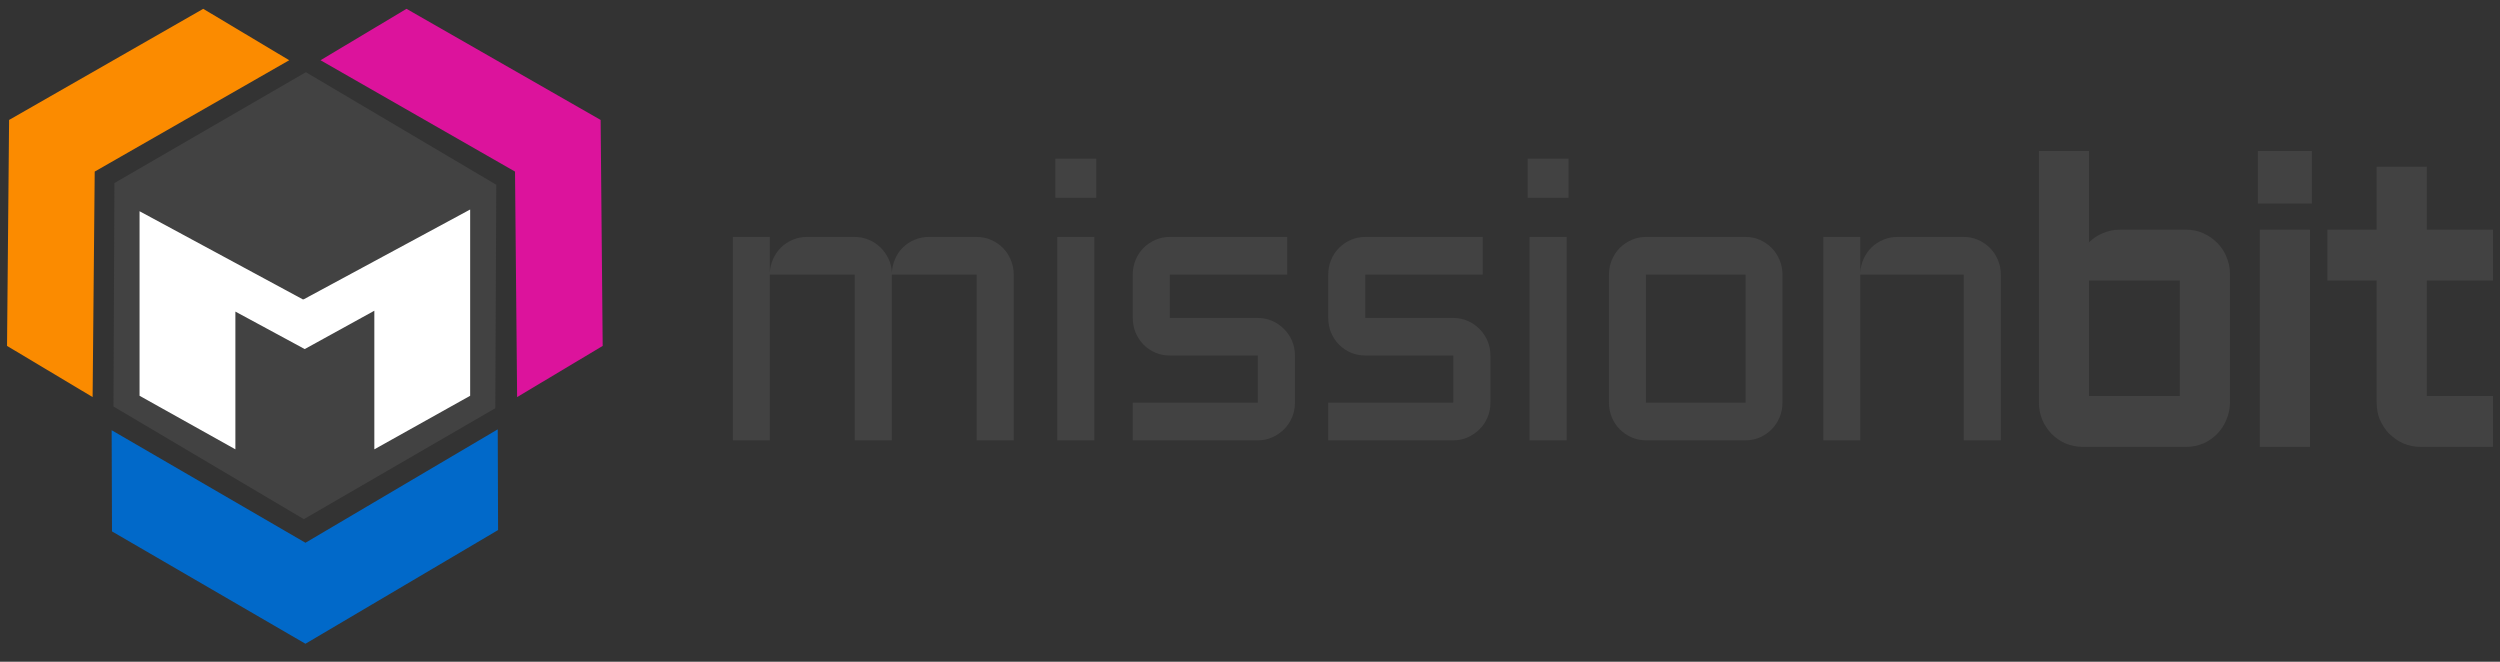 <?xml version="1.0" encoding="UTF-8" standalone="no"?>
<svg width="272px" height="72px" viewBox="0 0 272 72" version="1.1" xmlns="http://www.w3.org/2000/svg" xmlns:xlink="http://www.w3.org/1999/xlink" xmlns:sketch="http://www.bohemiancoding.com/sketch/ns">
    <rect x="0" y="0" width="272" height="72" fill="#333333" stroke="none"/>
    <title>logo</title>
    <description>Created with Sketch (http://www.bohemiancoding.com/sketch)</description>
    <defs></defs>
    <g id="Page-1" stroke="none" stroke-width="1" fill="none" fill-rule="evenodd" sketch:type="MSPage">
        <g id="missionbit_logo_horizontal" sketch:type="MSLayerGroup" transform="translate(1, 1)">
            <polygon id="Polygon-1" fill="#FFFFFF" sketch:type="MSShapeGroup" points="32.332 9.2 51.49 20.125 51.49 41.975 32.332 52.9 13.174 41.975 13.174 20.125 "></polygon>
            <path d="M32.279,6.855 L11.449,18.916 L11.345,43.226 L32.06,55.485 L52.889,43.413 L52.994,19.103 L32.279,6.855 Z M50.153,21.794 L50.153,42.06 L39.728,47.887 L39.728,32.807 L32.153,36.979 L24.61,32.901 L24.61,47.887 L14.183,42.06 L14.183,21.981 L31.968,31.582 L31.99,31.538 L32.013,31.582 L50.153,21.794 Z" id="Fill-4" fill="#424242" sketch:type="MSShapeGroup"></path>
            <path d="M33.872,5.554 L43.227,-0.04 L64.349,12.05 L64.571,36.634 L55.263,42.202 L55.034,17.668" id="Fill-5" fill="#DC139C" sketch:type="MSShapeGroup"></path>
            <path d="M30.466,5.554 L21.112,-0.04 L-0.011,12.05 L-0.235,36.634 L9.076,42.202 L9.304,17.668" id="Fill-6" fill="#FB8B00" sketch:type="MSShapeGroup"></path>
            <path d="M11.147,45.807 L11.185,56.817 L32.232,69.04 L53.191,56.669 L53.153,45.712 L32.234,58.053" id="Fill-7" fill="#0169C9" sketch:type="MSShapeGroup"></path>
            <path d="M96.034,28.876 L96.034,46.907 L91.993,46.907 L91.993,28.876 L82.757,28.876 L82.757,46.907 L78.734,46.907 L78.734,24.779 L82.757,24.779 L82.757,28.687 C82.78,28.148 82.901,27.64 83.121,27.16 C83.338,26.681 83.629,26.266 83.989,25.911 C84.355,25.558 84.778,25.282 85.257,25.084 C85.735,24.882 86.245,24.779 86.79,24.779 L91.993,24.779 C92.529,24.779 93.038,24.882 93.517,25.084 C93.996,25.282 94.417,25.558 94.785,25.911 C95.15,26.266 95.445,26.681 95.671,27.16 C95.901,27.64 96.021,28.148 96.034,28.687 C96.063,28.148 96.18,27.64 96.389,27.16 C96.602,26.681 96.887,26.266 97.248,25.911 C97.614,25.558 98.037,25.282 98.516,25.084 C98.994,24.882 99.504,24.779 100.049,24.779 L105.26,24.779 C105.814,24.779 106.337,24.887 106.829,25.102 C107.326,25.318 107.753,25.61 108.115,25.974 C108.48,26.34 108.766,26.773 108.974,27.277 C109.187,27.775 109.293,28.307 109.293,28.876 L109.293,46.907 L105.26,46.907 L105.26,28.876 L96.034,28.876 Z M114.026,24.779 L118.067,24.779 L118.067,46.907 L114.026,46.907 L114.026,24.779 Z M113.822,16.262 L118.271,16.262 L118.271,20.521 L113.822,20.521 L113.822,16.262 Z M135.849,42.81 L135.849,37.68 L126.277,37.68 C125.714,37.68 125.189,37.577 124.699,37.366 C124.207,37.15 123.78,36.86 123.414,36.495 C123.053,36.124 122.767,35.69 122.554,35.192 C122.346,34.689 122.244,34.156 122.244,33.593 L122.244,28.876 C122.244,28.307 122.346,27.775 122.554,27.277 C122.767,26.773 123.053,26.34 123.414,25.974 C123.78,25.61 124.207,25.318 124.699,25.102 C125.189,24.887 125.714,24.779 126.277,24.779 L139.048,24.779 L139.048,28.876 L126.277,28.876 L126.277,33.593 L135.849,33.593 C136.409,33.593 136.932,33.7 137.418,33.916 C137.9,34.127 138.326,34.417 138.694,34.788 C139.066,35.154 139.359,35.585 139.571,36.081 C139.784,36.58 139.89,37.112 139.89,37.68 L139.89,42.81 C139.89,43.381 139.784,43.916 139.571,44.419 C139.359,44.917 139.066,45.349 138.694,45.712 C138.326,46.079 137.9,46.369 137.418,46.584 C136.932,46.8 136.409,46.907 135.849,46.907 L122.244,46.907 L122.244,42.81 L135.849,42.81 Z M157.117,42.81 L157.117,37.68 L147.545,37.68 C146.983,37.68 146.457,37.577 145.968,37.366 C145.476,37.15 145.048,36.86 144.683,36.495 C144.322,36.124 144.036,35.69 143.823,35.192 C143.615,34.689 143.513,34.156 143.513,33.593 L143.513,28.876 C143.513,28.307 143.615,27.775 143.823,27.277 C144.036,26.773 144.322,26.34 144.683,25.974 C145.048,25.61 145.476,25.318 145.968,25.102 C146.457,24.887 146.983,24.779 147.545,24.779 L160.317,24.779 L160.317,28.876 L147.545,28.876 L147.545,33.593 L157.117,33.593 C157.678,33.593 158.201,33.7 158.686,33.916 C159.169,34.127 159.594,34.417 159.963,34.788 C160.335,35.154 160.627,35.585 160.84,36.081 C161.053,36.58 161.159,37.112 161.159,37.68 L161.159,42.81 C161.159,43.381 161.053,43.916 160.84,44.419 C160.627,44.917 160.335,45.349 159.963,45.712 C159.594,46.079 159.169,46.369 158.686,46.584 C158.201,46.8 157.678,46.907 157.117,46.907 L143.513,46.907 L143.513,42.81 L157.117,42.81 Z M165.411,24.779 L169.452,24.779 L169.452,46.907 L165.411,46.907 L165.411,24.779 Z M165.207,16.262 L169.656,16.262 L169.656,20.521 L165.207,20.521 L165.207,16.262 Z M192.933,42.81 C192.933,43.381 192.826,43.916 192.613,44.419 C192.401,44.917 192.113,45.349 191.754,45.712 C191.393,46.079 190.969,46.369 190.486,46.584 C190.001,46.8 189.478,46.907 188.918,46.907 L178.078,46.907 C177.529,46.907 177.008,46.8 176.518,46.584 C176.026,46.369 175.599,46.079 175.233,45.712 C174.872,45.349 174.586,44.917 174.373,44.419 C174.161,43.916 174.055,43.381 174.055,42.81 L174.055,28.876 C174.055,28.307 174.161,27.775 174.373,27.277 C174.586,26.773 174.872,26.34 175.233,25.974 C175.599,25.61 176.026,25.318 176.518,25.102 C177.008,24.887 177.529,24.779 178.078,24.779 L188.918,24.779 C189.478,24.779 190.001,24.887 190.486,25.102 C190.969,25.318 191.393,25.61 191.754,25.974 C192.113,26.34 192.401,26.773 192.613,27.277 C192.826,27.775 192.933,28.307 192.933,28.876 L192.933,42.81 Z M178.078,42.81 L188.918,42.81 L188.918,28.876 L178.078,28.876 L178.078,42.81 Z M216.69,46.907 L212.648,46.907 L212.648,28.876 L201.401,28.876 L201.401,46.907 L197.377,46.907 L197.377,24.779 L201.401,24.779 L201.401,28.687 C201.423,28.148 201.545,27.64 201.764,27.16 C201.982,26.681 202.272,26.266 202.633,25.911 C202.999,25.558 203.422,25.282 203.9,25.084 C204.379,24.882 204.889,24.779 205.434,24.779 L212.648,24.779 C213.209,24.779 213.734,24.887 214.226,25.102 C214.715,25.318 215.141,25.61 215.502,25.974 C215.867,26.34 216.158,26.773 216.37,27.277 C216.583,27.775 216.69,28.307 216.69,28.876 L216.69,46.907 Z" id="Fill-8" fill="#424242" sketch:type="MSShapeGroup"></path>
            <path d="M220.833,15.431 L220.833,42.8 C220.833,43.455 220.959,44.084 221.201,44.672 L221.201,44.688 C221.451,45.259 221.799,45.769 222.213,46.206 L222.213,46.22 L222.229,46.22 C222.659,46.642 223.162,46.995 223.727,47.249 L223.74,47.249 C224.321,47.492 224.939,47.619 225.577,47.619 L236.866,47.619 C237.513,47.619 238.133,47.494 238.714,47.249 L238.729,47.249 C239.294,46.993 239.791,46.647 240.212,46.22 C240.641,45.784 240.987,45.263 241.225,44.688 C241.226,44.684 241.222,44.675 241.225,44.672 C241.482,44.084 241.621,43.455 241.621,42.8 L241.621,28.809 C241.621,28.153 241.482,27.508 241.225,26.919 C241.225,26.915 241.226,26.908 241.225,26.904 C240.989,26.338 240.651,25.837 240.227,25.417 C240.218,25.408 240.221,25.394 240.212,25.387 L240.198,25.401 C239.782,24.972 239.287,24.628 238.729,24.39 C238.727,24.388 238.732,24.377 238.729,24.375 C238.725,24.373 238.719,24.377 238.714,24.375 C238.133,24.116 237.513,23.988 236.866,23.988 L229.627,23.988 C228.996,23.988 228.387,24.116 227.822,24.359 C227.817,24.361 227.812,24.359 227.808,24.359 C227.254,24.588 226.753,24.909 226.324,25.327 C226.308,25.345 226.297,25.37 226.282,25.387 L226.282,15.431 L220.833,15.431 Z M245.365,15.431 L244.661,15.431 L244.661,21.144 L250.533,21.144 L250.533,15.431 L245.365,15.431 Z M257.579,17.142 L257.579,23.988 L252.221,23.988 L252.221,29.525 L257.579,29.525 L257.579,42.8 C257.579,43.455 257.689,44.084 257.931,44.672 L257.946,44.688 C258.199,45.263 258.543,45.784 258.974,46.22 L258.988,46.22 C259.42,46.642 259.923,46.995 260.486,47.249 L260.501,47.249 C261.079,47.492 261.7,47.619 262.336,47.619 L270.235,47.619 L270.235,42.083 L263.04,42.083 L263.04,29.523 L270.235,29.523 L270.235,23.988 L263.04,23.988 L263.04,17.142 L257.579,17.142 Z M244.867,47.619 L250.326,47.619 L250.326,23.988 L244.867,23.988 L244.867,47.619 Z M226.282,29.525 L236.162,29.525 L236.162,42.085 L226.282,42.085 L226.282,29.525 Z" id="Fill-9" fill="#424242" sketch:type="MSShapeGroup"></path>
        </g>
    </g>
</svg>
